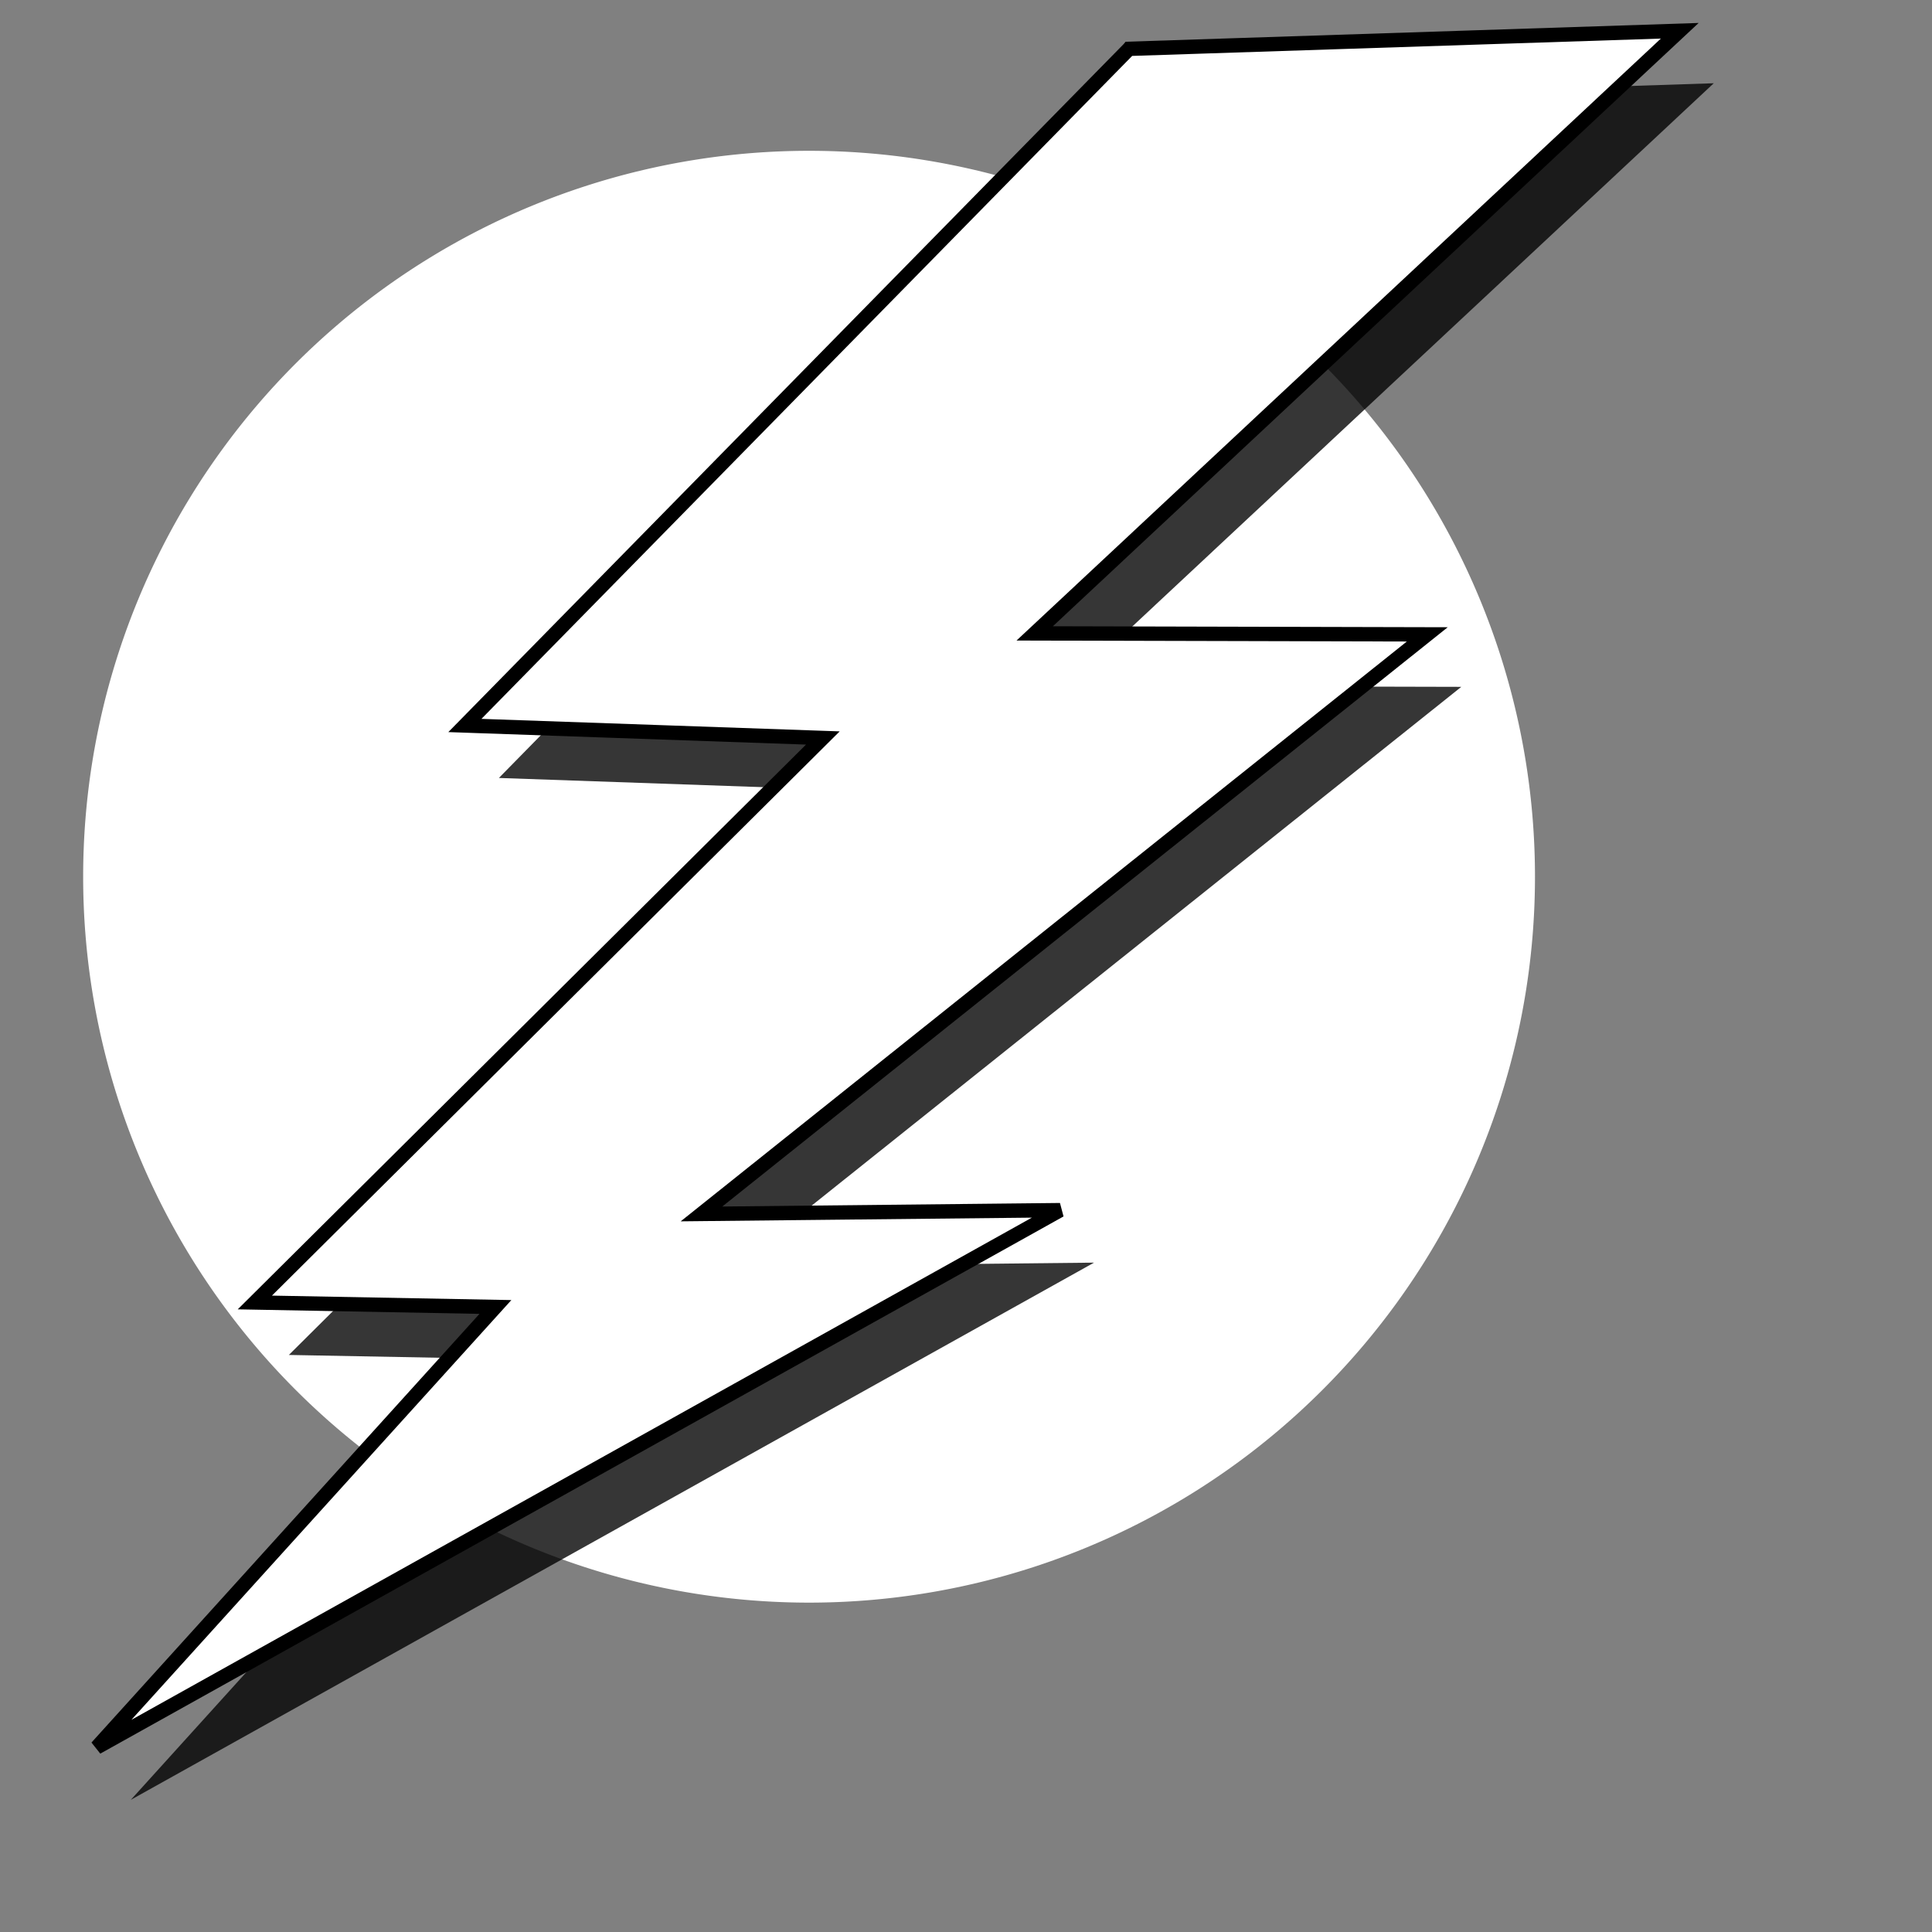 <?xml version='1.0' encoding='utf-8'?>
<svg xmlns="http://www.w3.org/2000/svg" xmlns:xlink="http://www.w3.org/1999/xlink" width="266.667" height="266.667">
<rect width="100%" height="100%" fill="#808080" stroke="none"/>
<defs>
<linearGradient xlink:href="#linearGradient4140" id="linearGradient1720" y1="-Infinity" y2="Infinity" x1="0.49" x2="0.494"/>
<linearGradient xlink:href="#linearGradient4140" id="linearGradient1721" y1="-Infinity" y2="Infinity" x1="0.498" x2="0.498"/>
<linearGradient xlink:href="#linearGradient4830" id="linearGradient1719" y1="0.039" y2="0.883" x1="-0.042" x2="0.924"/>
<linearGradient id="linearGradient4140">
<stop offset="0" style="stop-color:#fff" id="stop4141"/>
</linearGradient>
<linearGradient id="linearGradient4830">
<stop offset="0" id="stop4831"/>
</linearGradient>
</defs>
<g>
<g id="layer1" externalResourcesRequired="false">
<g style="fill-rule:evenodd" id="g1713" externalResourcesRequired="false" transform="matrix(3.279 0 0 3.279 -9.76 -5.697)">
<g style="stroke-width:0">
<path style="fill:#fff;stroke:#000;stroke-linejoin:round" id="path3504" d="m 67.59,38.642 a 30.556,30.556 0 1,1 -61.113,0 30.556,30.556 0 1,1 61.113,0 z "/>
<path style="opacity:.789;fill:url(#linearGradient1719);stroke:#ff8600" id="path4829" d="m 51.933,6.004 l -27.956,28.481 15.069,.526 -23.91,23.762 10.127,.189 -16.78,18.538 40.547,-22.613 -15.093,.159 30.552,-24.396 -16.526,-.041 27.153,-25.367 -23.181,.76 z "/>
<path style="opacity:.845;fill:url(#linearGradient1720);stroke:url(#linearGradient1721);stroke-linejoin:round;stroke-linecap:round" id="path4764" d="m 54.922,18.583 a 17.67,9.079 0 1,1 -35.34,0 17.67,9.079 0 1,1 35.34,0 z "/>
</g>
<path style="fill:#fff;stroke:#000;stroke-width:.605" id="path4828" d="m 50.501,3.795 l -27.956,28.481 15.069,.526 -23.91,23.762 10.127,.189 -16.78,18.538 40.547,-22.613 -15.093,.159 30.552,-24.396 -16.526,-.041 27.153,-25.367 -23.181,.76 z "/>
</g>
</g>
</g>
</svg>